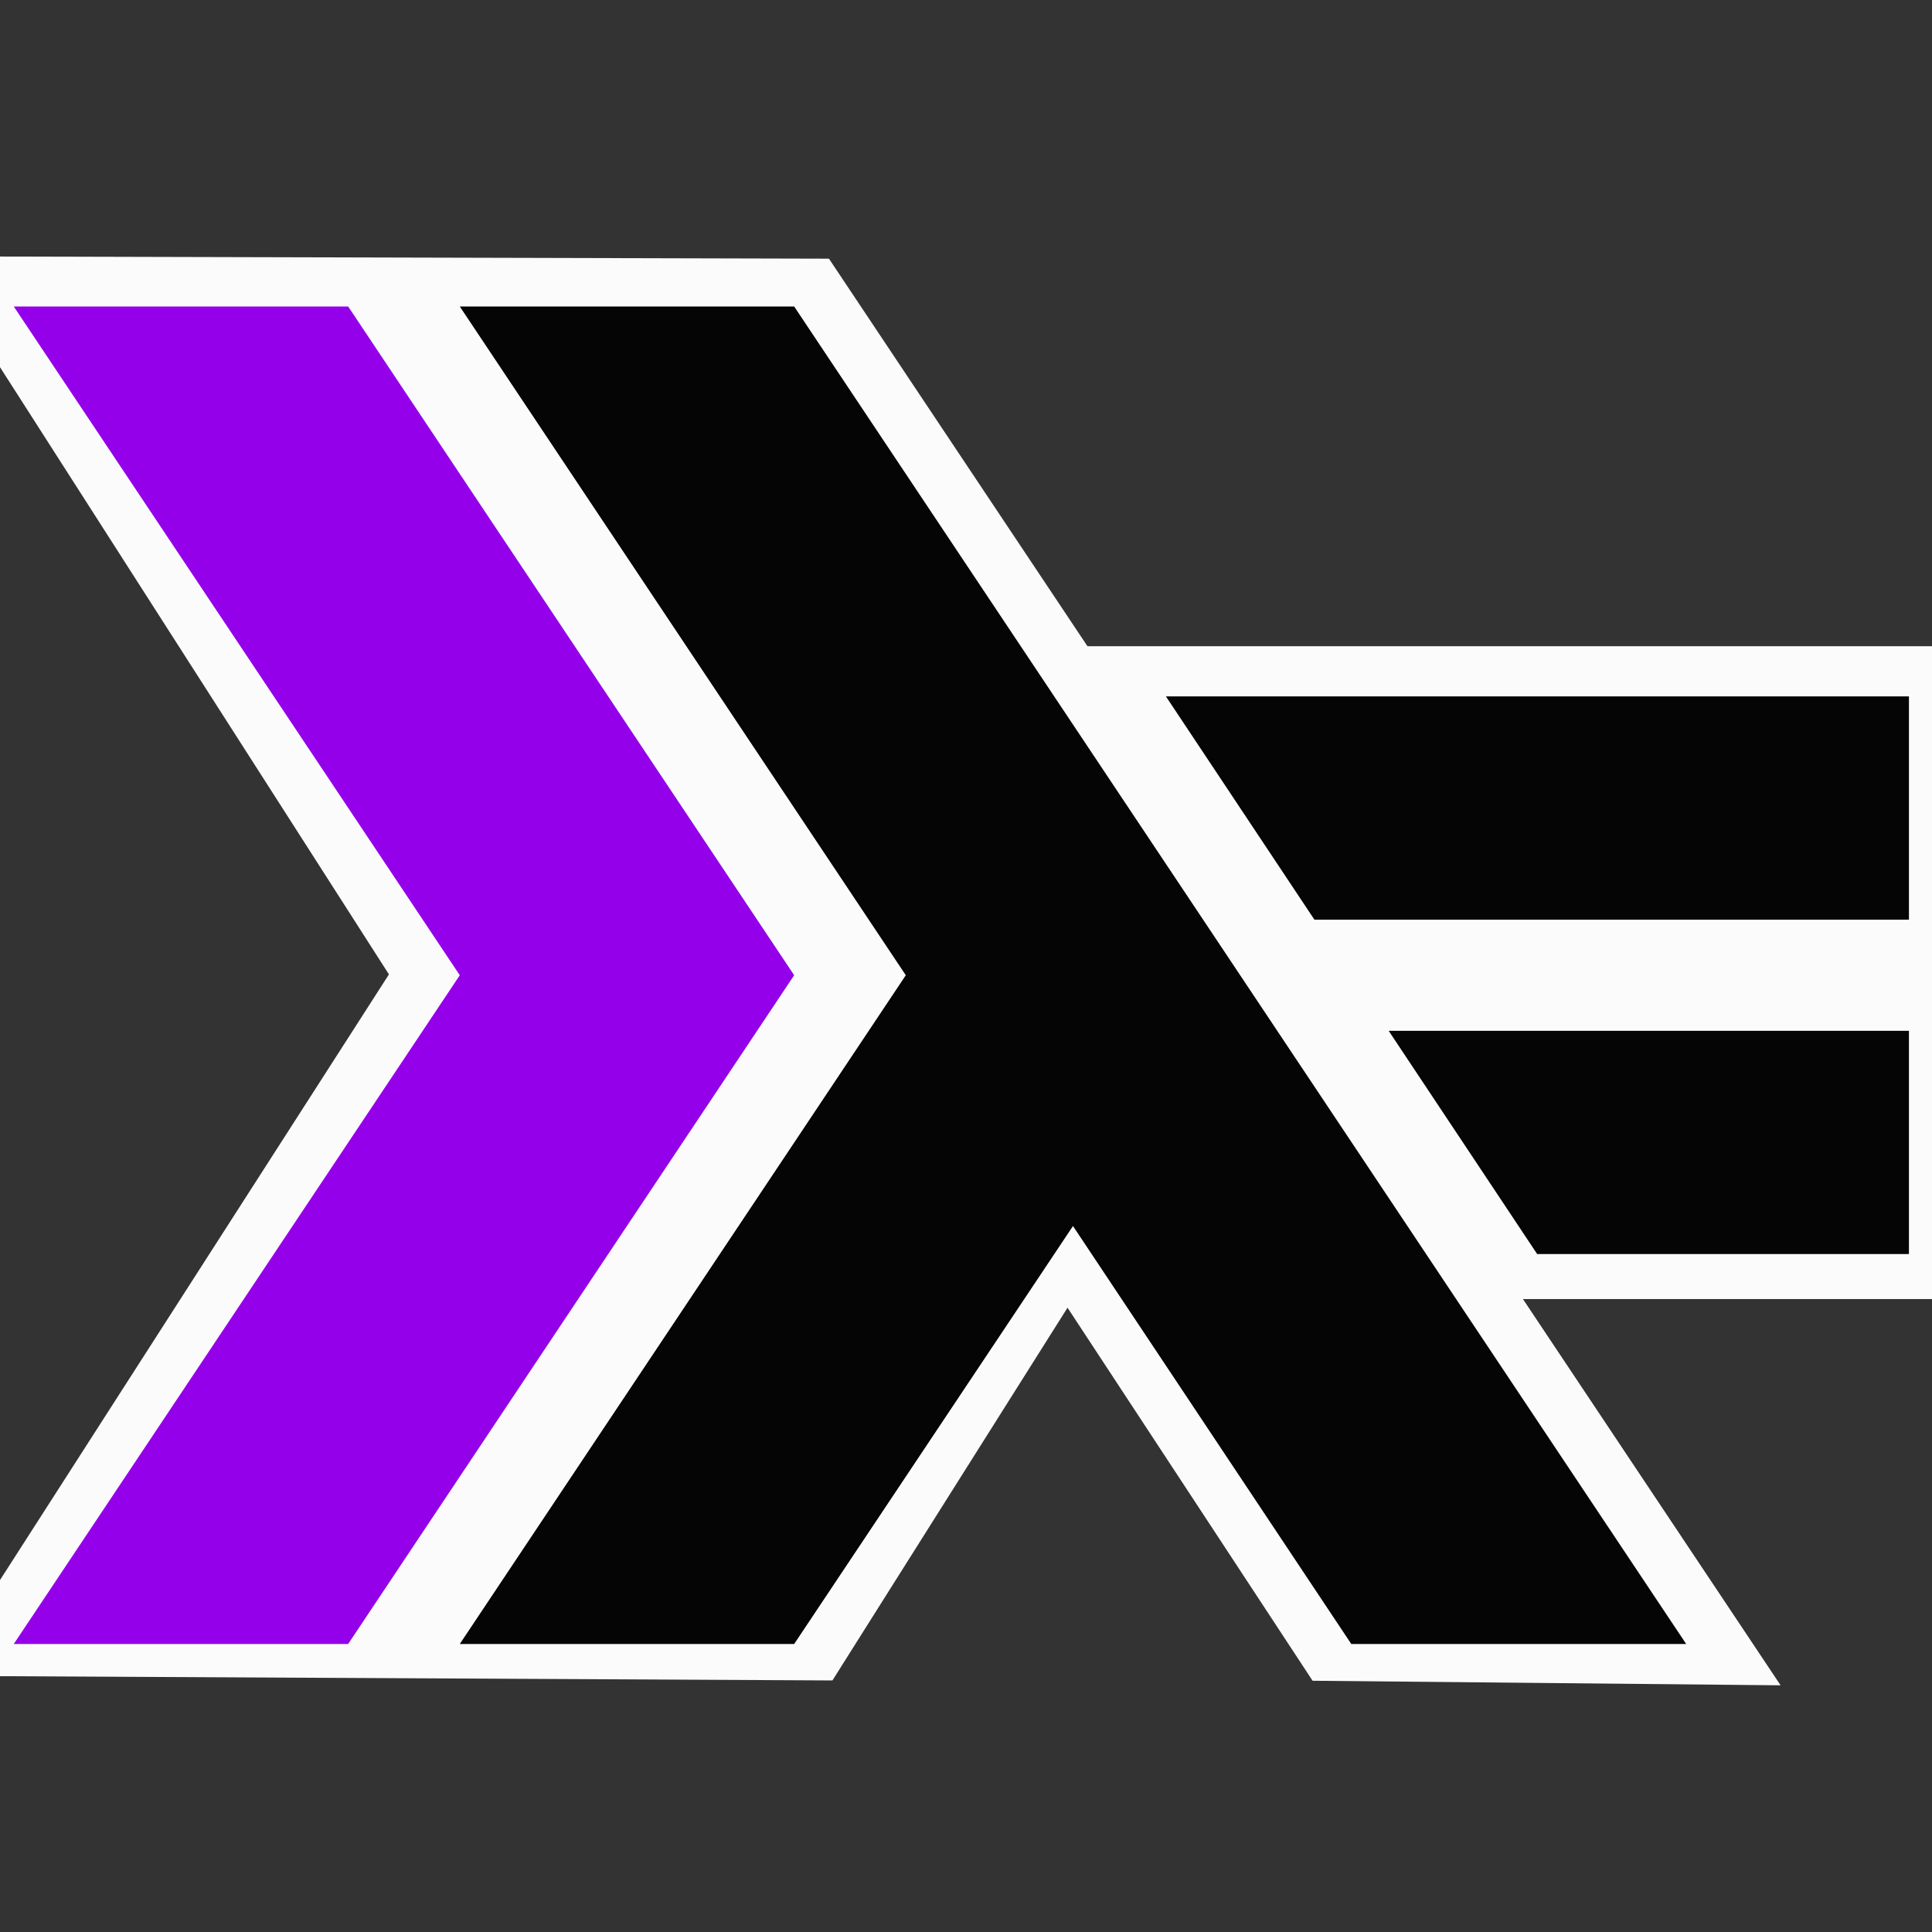 <?xml version="1.0" encoding="UTF-8" standalone="no"?>
<!-- Generator: Adobe Illustrator 19.0.0, SVG Export Plug-In . SVG Version: 6.00 Build 0)  -->

<svg
   xmlns:dc="http://purl.org/dc/elements/1.1/"
   xmlns:cc="http://creativecommons.org/ns#"
   xmlns:rdf="http://www.w3.org/1999/02/22-rdf-syntax-ns#"
   xmlns:svg="http://www.w3.org/2000/svg"
   xmlns="http://www.w3.org/2000/svg"
   xmlns:xlink="http://www.w3.org/1999/xlink"
   xmlns:sodipodi="http://sodipodi.sourceforge.net/DTD/sodipodi-0.dtd"
   xmlns:inkscape="http://www.inkscape.org/namespaces/inkscape"
   version="1.1"
   id="Layer_1"
   x="0px"
   y="0px"
   viewBox="0 0 64 64"
   xml:space="preserve"
   sodipodi:docname="favicon.svg"
   width="64"
   height="64"
   inkscape:export-filename="/home/stefan/repos/gadoc/imgs/favicon.svg.png"
   inkscape:export-xdpi="96"
   inkscape:export-ydpi="96"
   inkscape:version="0.92.2 (5c3e80d, 2017-08-06)"><rect x="0" y="0" width="64" height="64" fill="#333333" stroke="none"/><defs
     id="defs891"><defs
       id="defs877"><rect
         id="XMLID_3_"
         x="67.5"
         y="121.2"
         width="365"
         height="257.6" /></defs><clipPath
       id="XMLID_22_"><use
         xlink:href="#XMLID_3_"
         style="overflow:visible"
         id="use879"
         x="0"
         y="0"
         width="100%"
         height="100%" /></clipPath><clipPath
       id="XMLID_22_-3"><use
         xlink:href="#XMLID_3_"
         style="overflow:visible"
         id="use879-6"
         x="0"
         y="0"
         width="100%"
         height="100%" /></clipPath><clipPath
       id="clipPath924"><use
         xlink:href="#XMLID_3_"
         style="overflow:visible"
         id="use922"
         x="0"
         y="0"
         width="100%"
         height="100%" /></clipPath><clipPath
       id="clipPath928"><use
         xlink:href="#XMLID_3_"
         style="overflow:visible"
         id="use926"
         x="0"
         y="0"
         width="100%"
         height="100%" /></clipPath><clipPath
       id="clipPath932"><use
         xlink:href="#XMLID_3_"
         style="overflow:visible"
         id="use930"
         x="0"
         y="0"
         width="100%"
         height="100%" /></clipPath><clipPath
       id="XMLID_22_-6"><use
         xlink:href="#XMLID_3_"
         style="overflow:visible"
         id="use879-2"
         x="0"
         y="0"
         width="100%"
         height="100%" /></clipPath><clipPath
       id="clipPath980"><use
         xlink:href="#XMLID_3_"
         style="overflow:visible"
         id="use978"
         x="0"
         y="0"
         width="100%"
         height="100%" /></clipPath><clipPath
       id="clipPath984"><use
         xlink:href="#XMLID_3_"
         style="overflow:visible"
         id="use982"
         x="0"
         y="0"
         width="100%"
         height="100%" /></clipPath><clipPath
       id="clipPath988"><use
         xlink:href="#XMLID_3_"
         style="overflow:visible"
         id="use986"
         x="0"
         y="0"
         width="100%"
         height="100%" /></clipPath><clipPath
       id="XMLID_22_-0"><use
         xlink:href="#XMLID_3_"
         style="overflow:visible"
         id="use879-9"
         x="0"
         y="0"
         width="100%"
         height="100%" /></clipPath></defs><sodipodi:namedview
     pagecolor="#ffffff"
     bordercolor="#666666"
     borderopacity="1"
     objecttolerance="10"
     gridtolerance="10"
     guidetolerance="10"
     inkscape:pageopacity="0"
     inkscape:pageshadow="2"
     inkscape:window-width="1918"
     inkscape:window-height="1053"
     id="namedview889"
     showgrid="false"
     inkscape:snap-global="false"
     inkscape:zoom="7"
     inkscape:cx="55.703213"
     inkscape:cy="28.935083"
     inkscape:window-x="0"
     inkscape:window-y="25"
     inkscape:window-maximized="0"
     inkscape:current-layer="Layer_1"
     inkscape:pagecheckerboard="true" /><style
     type="text/css"
     id="style874">
	.st0{clip-path:url(#XMLID_22_);fill:#666666;}
	.st1{clip-path:url(#XMLID_22_);fill:#999999;}
</style><rect
     style="opacity:1;vector-effect:none;fill:#fbfbfb;fill-opacity:1;stroke:none;stroke-width:1.158;stroke-linecap:square;stroke-linejoin:miter;stroke-miterlimit:4;stroke-dasharray:none;stroke-dashoffset:0;stroke-opacity:1;paint-order:stroke fill markers"
     id="rect1053"
     width="30.054"
     height="21.626"
     x="34.803"
     y="21.407"
     ry="0" /><path
     style="fill:#fbfbfb;fill-opacity:1;stroke:none;stroke-width:1.158;stroke-miterlimit:4;stroke-dasharray:none;stroke-opacity:1"
     mask="none"
     clip-path="none"
     d="M -2.351,8.492 12.884,32.278 -2.038,55.515 27.575,55.667 35.363,43.319 43.481,55.677 58.984,55.828 27.46,8.569 Z"
     id="XMLID_4_-3"
     inkscape:connector-curvature="0"
     sodipodi:nodetypes="ccccccccc" /><polygon
     id="XMLID_4_"
     class="st0"
     points="131.9,378.8 67.5,378.8 153.4,250 67.5,121.2 131.9,121.2 217.8,250 "
     clip-path="url(#XMLID_22_)"
     style="fill:#9400e9;fill-opacity:1;stroke:none;stroke-width:6.738;stroke-miterlimit:4;stroke-dasharray:none;stroke-opacity:1"
     transform="matrix(0.172,0,0,0.172,-11.154,-10.694)" /><polygon
     id="XMLID_5_"
     class="st1"
     points="239.3,250 153.4,121.2 217.8,121.2 389.6,378.8 325.1,378.8 271.5,298.3 217.8,378.8 153.4,378.8 "
     clip-path="url(#XMLID_22_)"
     style="fill:#050505;fill-opacity:1;stroke:none;stroke-width:6.738;stroke-miterlimit:4;stroke-dasharray:none;stroke-opacity:1"
     transform="matrix(0.172,0,0,0.172,-11.154,-10.694)" /><polygon
     id="XMLID_6_"
     class="st0"
     points="332.3,260.7 432.5,260.7 432.5,303.7 360.9,303.7 "
     clip-path="url(#XMLID_22_)"
     style="fill:#050505;fill-opacity:1;stroke:none;stroke-width:6.738;stroke-miterlimit:4;stroke-dasharray:none;stroke-opacity:1"
     transform="matrix(0.172,0,0,0.172,-11.154,-10.694)" /><polygon
     id="XMLID_7_"
     class="st0"
     points="289.4,196.3 432.5,196.3 432.5,239.3 318,239.3 "
     clip-path="url(#XMLID_22_)"
     style="fill:#050505;fill-opacity:1;stroke:none;stroke-width:6.738;stroke-miterlimit:4;stroke-dasharray:none;stroke-opacity:1"
     transform="matrix(0.172,0,0,0.172,-11.154,-10.694)" /></svg>